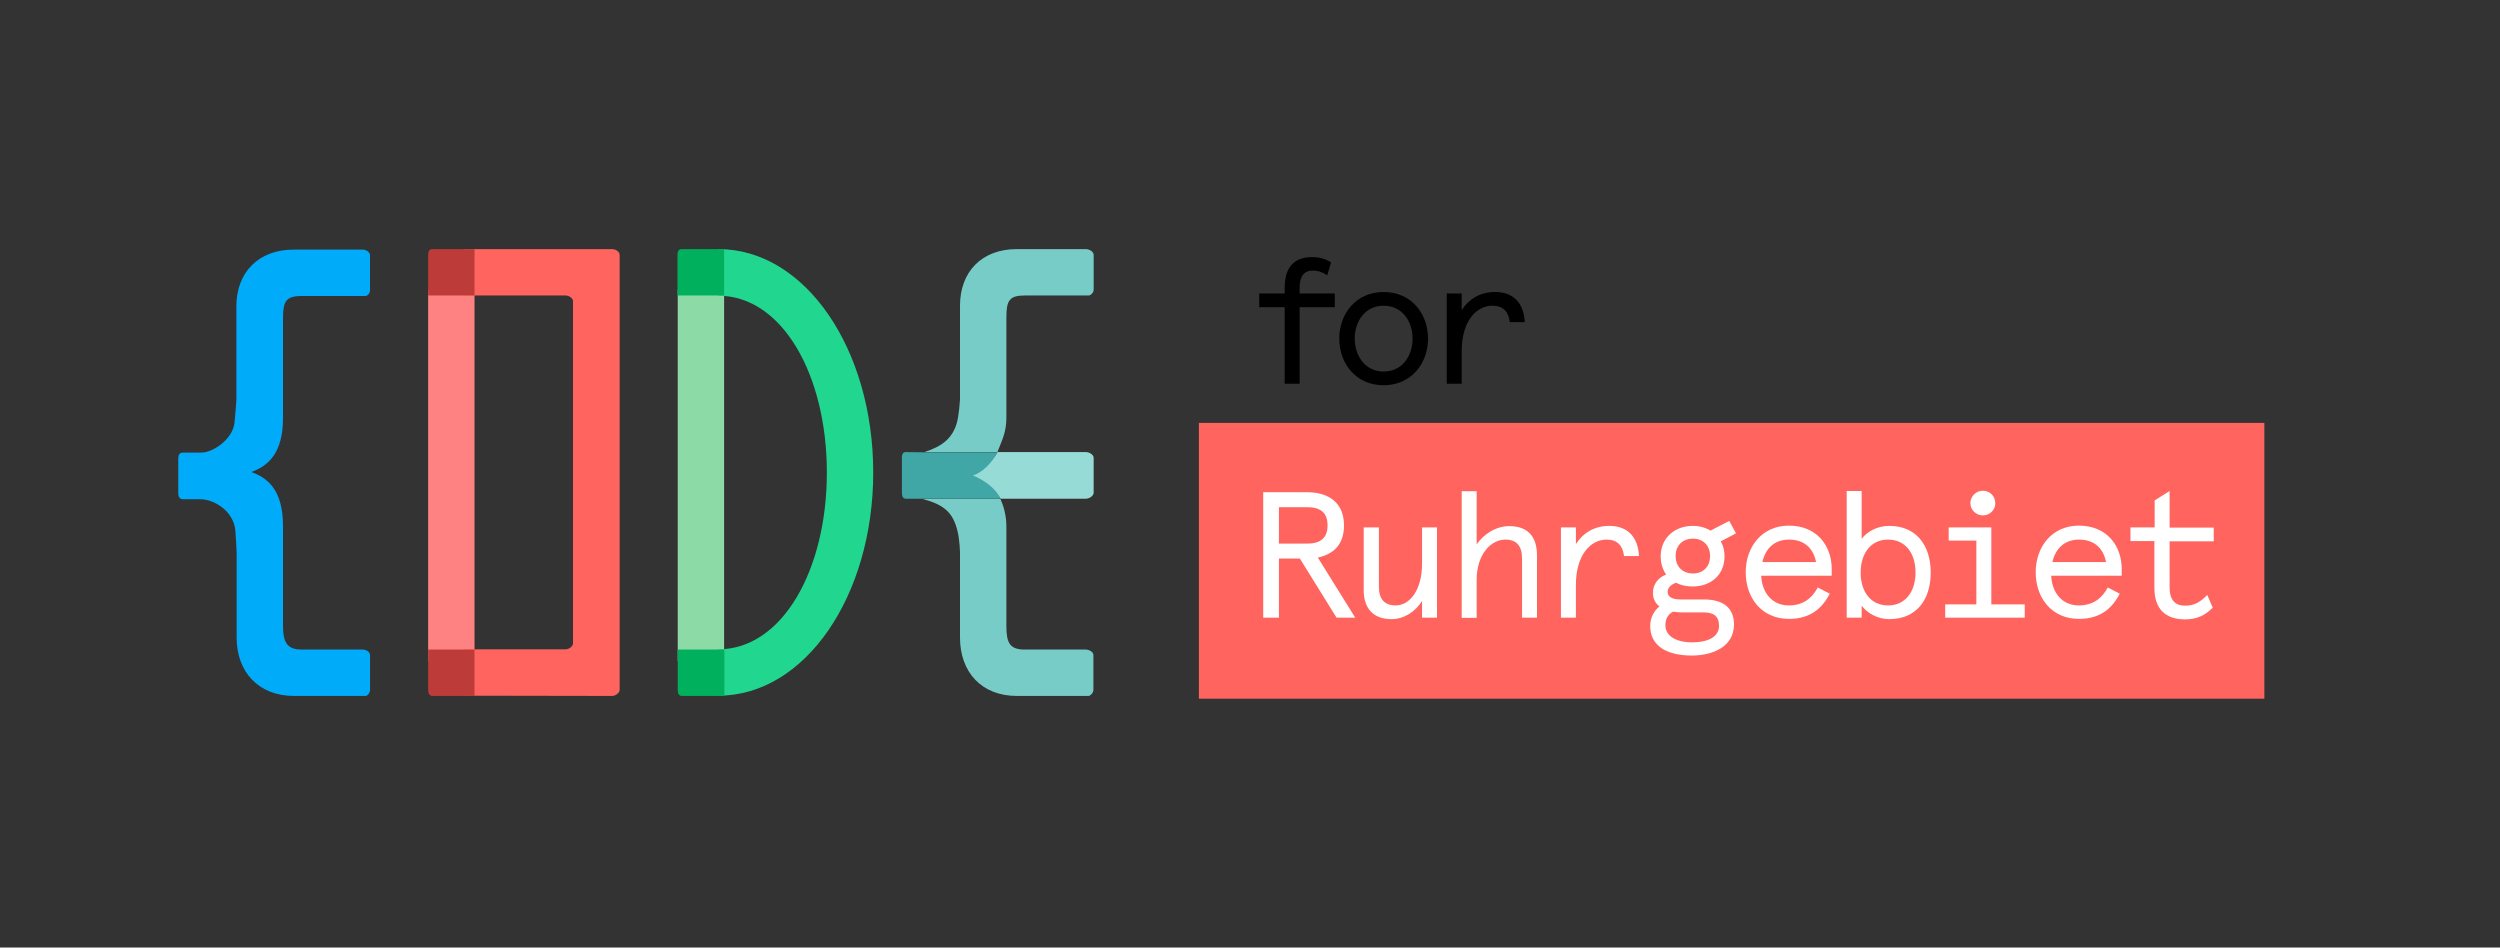 <?xml version="1.0" encoding="utf-8"?>
<!-- Generator: Adobe Illustrator 19.2.0, SVG Export Plug-In . SVG Version: 6.00 Build 0)  -->
<svg version="1.1" id="Ebene_1" xmlns="http://www.w3.org/2000/svg" xmlns:xlink="http://www.w3.org/1999/xlink" x="0px" y="0px"
	 viewBox="0 0 1002.6 380" style="enable-background:new 0 0 1002.6 380;" xml:space="preserve">
<rect x="0" y="0" width="1002.6" height="380" fill="#333333" stroke="none"/>
<style type="text/css">
	.st0{fill:#1E1E1C;}
	.st1{fill:#FF8282;}
	.st2{fill:#FF645F;}
	.st3{fill:#8CDBA6;}
	.st4{fill:#21D68F;}
	.st5{fill:#00ABFA;}
	.st6{fill:#BD3B38;}
	.st7{fill:#00B05C;}
	.st8{fill:#78CCC7;}
	.st9{fill:#96DBD6;}
	.st10{fill:#40A6A6;}
	.st11{fill:#FFFFFF;}
	.st12{clip-path:url(#SVGID_2_);fill:#D6D7D7;}
	.st13{clip-path:url(#SVGID_4_);fill:#D6D7D7;}
	.st14{clip-path:url(#SVGID_6_);fill:#D6D7D7;}
	.st15{clip-path:url(#SVGID_8_);fill:#D6D7D7;}
	.st16{clip-path:url(#SVGID_10_);fill:#D6D7D7;}
	.st17{clip-path:url(#SVGID_12_);fill:#D6D7D7;}
	.st18{clip-path:url(#SVGID_14_);fill:#D6D7D7;}
	.st19{clip-path:url(#SVGID_16_);fill:#D6D7D7;}
	.st20{clip-path:url(#SVGID_18_);fill:#D6D7D7;}
	.st21{clip-path:url(#SVGID_20_);fill:#D6D7D7;}
	.st22{clip-path:url(#SVGID_22_);fill:#D6D7D7;}
	.st23{clip-path:url(#SVGID_24_);fill:#D6D7D7;}
	.st24{clip-path:url(#SVGID_26_);fill:#D6D7D7;}
	.st25{clip-path:url(#SVGID_28_);fill:#D6D7D7;}
	.st26{clip-path:url(#SVGID_30_);fill:#D6D7D7;}
	.st27{clip-path:url(#SVGID_32_);fill:#D6D7D7;}
	.st28{clip-path:url(#SVGID_34_);fill:#D6D7D7;}
	.st29{clip-path:url(#SVGID_36_);fill:#D6D7D7;}
	.st30{clip-path:url(#SVGID_38_);fill:#D6D7D7;}
	.st31{clip-path:url(#SVGID_40_);fill:#D6D7D7;}
	.st32{clip-path:url(#SVGID_42_);fill:#D6D7D7;}
	.st33{clip-path:url(#SVGID_44_);fill:#D6D7D7;}
	.st34{clip-path:url(#SVGID_46_);fill:#D6D7D7;}
	.st35{clip-path:url(#SVGID_48_);fill:#D6D7D7;}
	.st36{clip-path:url(#SVGID_50_);fill:#D6D7D7;}
	.st37{clip-path:url(#SVGID_52_);fill:#D6D7D7;}
	.st38{clip-path:url(#SVGID_54_);fill:#D6D7D7;}
	.st39{clip-path:url(#SVGID_56_);fill:#D6D7D7;}
	.st40{clip-path:url(#SVGID_58_);fill:#D6D7D7;}
	.st41{clip-path:url(#SVGID_60_);fill:#D6D7D7;}
	.st42{clip-path:url(#SVGID_62_);fill:#D6D7D7;}
	.st43{clip-path:url(#SVGID_64_);fill:#D6D7D7;}
	.st44{clip-path:url(#SVGID_66_);fill:#D6D7D7;}
	.st45{clip-path:url(#SVGID_68_);fill:#D6D7D7;}
	.st46{clip-path:url(#SVGID_70_);fill:#D6D7D7;}
	.st47{clip-path:url(#SVGID_72_);fill:#D6D7D7;}
	.st48{clip-path:url(#SVGID_74_);fill:#D6D7D7;}
	.st49{clip-path:url(#SVGID_76_);fill:#D6D7D7;}
	.st50{clip-path:url(#SVGID_78_);fill:#D6D7D7;}
	.st51{clip-path:url(#SVGID_80_);fill:#D6D7D7;}
	.st52{clip-path:url(#SVGID_82_);fill:#D6D7D7;}
	.st53{clip-path:url(#SVGID_84_);fill:#D6D7D7;}
	.st54{clip-path:url(#SVGID_86_);fill:#D6D7D7;}
	.st55{clip-path:url(#SVGID_88_);fill:#D6D7D7;}
	.st56{clip-path:url(#SVGID_90_);fill:#D6D7D7;}
	.st57{clip-path:url(#SVGID_92_);fill:#D6D7D7;}
	.st58{clip-path:url(#SVGID_94_);fill:#D6D7D7;}
	.st59{clip-path:url(#SVGID_96_);fill:#D6D7D7;}
	.st60{clip-path:url(#SVGID_98_);fill:#D6D7D7;}
	.st61{clip-path:url(#SVGID_100_);fill:#D6D7D7;}
	.st62{clip-path:url(#SVGID_102_);fill:#D6D7D7;}
	.st63{clip-path:url(#SVGID_104_);fill:#D6D7D7;}
	.st64{clip-path:url(#SVGID_106_);fill:#D6D7D7;}
	.st65{clip-path:url(#SVGID_108_);fill:#D6D7D7;}
	.st66{clip-path:url(#SVGID_110_);fill:#D6D7D7;}
	.st67{clip-path:url(#SVGID_112_);fill:#D6D7D7;}
	.st68{clip-path:url(#SVGID_114_);fill:#D6D7D7;}
	.st69{clip-path:url(#SVGID_116_);fill:#D6D7D7;}
	.st70{clip-path:url(#SVGID_118_);fill:#D6D7D7;}
	.st71{clip-path:url(#SVGID_120_);fill:#D6D7D7;}
	.st72{clip-path:url(#SVGID_122_);fill:#D6D7D7;}
	.st73{clip-path:url(#SVGID_124_);fill:#D6D7D7;}
	.st74{clip-path:url(#SVGID_126_);fill:#D6D7D7;}
	.st75{clip-path:url(#SVGID_128_);fill:#D6D7D7;}
	.st76{clip-path:url(#SVGID_130_);fill:#D6D7D7;}
	.st77{clip-path:url(#SVGID_132_);fill:#D6D7D7;}
	.st78{clip-path:url(#SVGID_134_);fill:#D6D7D7;}
	.st79{clip-path:url(#SVGID_136_);fill:#D6D7D7;}
	.st80{clip-path:url(#SVGID_138_);fill:#D6D7D7;}
	.st81{clip-path:url(#SVGID_140_);fill:#D6D7D7;}
	.st82{clip-path:url(#SVGID_142_);fill:#D6D7D7;}
	.st83{clip-path:url(#SVGID_144_);fill:#D6D7D7;}
	.st84{clip-path:url(#SVGID_146_);fill:#D6D7D7;}
	.st85{clip-path:url(#SVGID_148_);fill:#D6D7D7;}
	.st86{clip-path:url(#SVGID_150_);fill:#D6D7D7;}
	.st87{clip-path:url(#SVGID_152_);fill:#D6D7D7;}
	.st88{clip-path:url(#SVGID_154_);fill:#D6D7D7;}
	.st89{clip-path:url(#SVGID_156_);fill:#D6D7D7;}
	.st90{clip-path:url(#SVGID_158_);fill:#D6D7D7;}
	.st91{clip-path:url(#SVGID_160_);fill:#D6D7D7;}
	.st92{clip-path:url(#SVGID_162_);fill:#D6D7D7;}
	.st93{clip-path:url(#SVGID_164_);fill:#D6D7D7;}
	.st94{clip-path:url(#SVGID_166_);fill:#D6D7D7;}
	.st95{clip-path:url(#SVGID_168_);fill:#D6D7D7;}
	.st96{clip-path:url(#SVGID_170_);fill:#D6D7D7;}
	.st97{clip-path:url(#SVGID_172_);fill:#D6D7D7;}
	.st98{clip-path:url(#SVGID_174_);fill:#D6D7D7;}
	.st99{clip-path:url(#SVGID_176_);fill:#D6D7D7;}
	.st100{clip-path:url(#SVGID_178_);fill:#D6D7D7;}
	.st101{clip-path:url(#SVGID_180_);fill:#D6D7D7;}
	.st102{clip-path:url(#SVGID_182_);fill:#D6D7D7;}
	.st103{clip-path:url(#SVGID_184_);fill:#D6D7D7;}
	.st104{clip-path:url(#SVGID_186_);fill:#D6D7D7;}
	.st105{clip-path:url(#SVGID_188_);fill:#D6D7D7;}
	.st106{clip-path:url(#SVGID_190_);fill:#D6D7D7;}
	.st107{clip-path:url(#SVGID_192_);fill:#D6D7D7;}
	.st108{clip-path:url(#SVGID_194_);fill:#D6D7D7;}
	.st109{clip-path:url(#SVGID_196_);fill:#D6D7D7;}
	.st110{clip-path:url(#SVGID_198_);fill:#D6D7D7;}
	.st111{clip-path:url(#SVGID_200_);fill:#D6D7D7;}
	.st112{clip-path:url(#SVGID_202_);fill:#D6D7D7;}
	.st113{clip-path:url(#SVGID_204_);fill:#D6D7D7;}
	.st114{clip-path:url(#SVGID_206_);fill:#D6D7D7;}
	.st115{clip-path:url(#SVGID_208_);fill:#D6D7D7;}
	.st116{clip-path:url(#SVGID_210_);fill:#D6D7D7;}
	.st117{clip-path:url(#SVGID_212_);fill:#D6D7D7;}
	.st118{clip-path:url(#SVGID_214_);fill:#D6D7D7;}
	.st119{clip-path:url(#SVGID_216_);fill:#D6D7D7;}
	.st120{clip-path:url(#SVGID_218_);fill:#D6D7D7;}
	.st121{clip-path:url(#SVGID_220_);fill:#D6D7D7;}
	.st122{clip-path:url(#SVGID_222_);fill:#D6D7D7;}
	.st123{clip-path:url(#SVGID_224_);fill:#D6D7D7;}
	.st124{clip-path:url(#SVGID_226_);fill:#D6D7D7;}
	.st125{clip-path:url(#SVGID_228_);fill:#D6D7D7;}
	.st126{clip-path:url(#SVGID_230_);fill:#D6D7D7;}
	.st127{clip-path:url(#SVGID_232_);fill:#D6D7D7;}
	.st128{clip-path:url(#SVGID_234_);fill:#D6D7D7;}
	.st129{clip-path:url(#SVGID_236_);fill:#D6D7D7;}
	.st130{clip-path:url(#SVGID_238_);fill:#D6D7D7;}
	.st131{clip-path:url(#SVGID_240_);fill:#D6D7D7;}
	.st132{clip-path:url(#SVGID_242_);fill:#D6D7D7;}
	.st133{clip-path:url(#SVGID_244_);fill:#D6D7D7;}
	.st134{clip-path:url(#SVGID_246_);fill:#D6D7D7;}
	.st135{clip-path:url(#SVGID_248_);fill:#D6D7D7;}
	.st136{clip-path:url(#SVGID_250_);fill:#D6D7D7;}
	.st137{clip-path:url(#SVGID_252_);fill:#D6D7D7;}
	.st138{clip-path:url(#SVGID_254_);fill:#D6D7D7;}
	.st139{clip-path:url(#SVGID_256_);fill:#D6D7D7;}
	.st140{clip-path:url(#SVGID_258_);fill:#D6D7D7;}
	.st141{clip-path:url(#SVGID_260_);fill:#D6D7D7;}
	.st142{clip-path:url(#SVGID_262_);fill:#D6D7D7;}
	.st143{clip-path:url(#SVGID_264_);fill:#D6D7D7;}
	.st144{clip-path:url(#SVGID_266_);fill:#D6D7D7;}
	.st145{clip-path:url(#SVGID_268_);fill:#D6D7D7;}
	.st146{clip-path:url(#SVGID_270_);fill:#D6D7D7;}
	.st147{clip-path:url(#SVGID_272_);fill:#D6D7D7;}
	.st148{clip-path:url(#SVGID_274_);fill:#D6D7D7;}
	.st149{clip-path:url(#SVGID_276_);fill:#D6D7D7;}
	.st150{clip-path:url(#SVGID_278_);fill:#D6D7D7;}
	.st151{clip-path:url(#SVGID_280_);fill:#D6D7D7;}
	.st152{clip-path:url(#SVGID_282_);fill:#D6D7D7;}
	.st153{clip-path:url(#SVGID_284_);fill:#D6D7D7;}
	.st154{clip-path:url(#SVGID_286_);fill:#D6D7D7;}
	.st155{clip-path:url(#SVGID_288_);fill:#D6D7D7;}
	.st156{clip-path:url(#SVGID_290_);fill:#D6D7D7;}
	.st157{clip-path:url(#SVGID_292_);fill:#D6D7D7;}
	.st158{clip-path:url(#SVGID_294_);fill:#D6D7D7;}
	.st159{clip-path:url(#SVGID_296_);fill:#D6D7D7;}
	.st160{clip-path:url(#SVGID_298_);fill:#D6D7D7;}
	.st161{clip-path:url(#SVGID_300_);fill:#D6D7D7;}
	.st162{clip-path:url(#SVGID_302_);fill:#D6D7D7;}
	.st163{clip-path:url(#SVGID_304_);fill:#D6D7D7;}
	.st164{clip-path:url(#SVGID_306_);fill:#D6D7D7;}
	.st165{clip-path:url(#SVGID_308_);fill:#D6D7D7;}
	.st166{clip-path:url(#SVGID_310_);fill:#D6D7D7;}
	.st167{clip-path:url(#SVGID_312_);fill:#D6D7D7;}
	.st168{clip-path:url(#SVGID_314_);fill:#D6D7D7;}
	.st169{clip-path:url(#SVGID_316_);fill:#D6D7D7;}
	.st170{clip-path:url(#SVGID_318_);fill:#D6D7D7;}
	.st171{clip-path:url(#SVGID_320_);fill:#D6D7D7;}
	.st172{clip-path:url(#SVGID_322_);fill:#D6D7D7;}
	.st173{clip-path:url(#SVGID_324_);fill:#D6D7D7;}
	.st174{clip-path:url(#SVGID_326_);fill:#D6D7D7;}
	.st175{clip-path:url(#SVGID_328_);fill:#D6D7D7;}
	.st176{clip-path:url(#SVGID_330_);fill:#D6D7D7;}
	.st177{clip-path:url(#SVGID_332_);fill:#D6D7D7;}
	.st178{clip-path:url(#SVGID_334_);fill:#D6D7D7;}
	.st179{clip-path:url(#SVGID_336_);fill:#D6D7D7;}
	.st180{clip-path:url(#SVGID_338_);fill:#D6D7D7;}
	.st181{clip-path:url(#SVGID_340_);fill:#D6D7D7;}
	.st182{clip-path:url(#SVGID_342_);fill:#D6D7D7;}
	.st183{clip-path:url(#SVGID_344_);fill:#D6D7D7;}
	.st184{clip-path:url(#SVGID_346_);fill:#D6D7D7;}
	.st185{clip-path:url(#SVGID_348_);fill:#D6D7D7;}
	.st186{clip-path:url(#SVGID_350_);fill:#D6D7D7;}
	.st187{clip-path:url(#SVGID_352_);fill:#D6D7D7;}
	.st188{clip-path:url(#SVGID_354_);fill:#D6D7D7;}
	.st189{clip-path:url(#SVGID_356_);fill:#D6D7D7;}
	.st190{clip-path:url(#SVGID_358_);fill:#D6D7D7;}
	.st191{clip-path:url(#SVGID_360_);fill:#D6D7D7;}
	.st192{clip-path:url(#SVGID_362_);fill:#D6D7D7;}
	.st193{clip-path:url(#SVGID_364_);fill:#D6D7D7;}
	.st194{clip-path:url(#SVGID_366_);fill:#D6D7D7;}
	.st195{clip-path:url(#SVGID_368_);fill:#D6D7D7;}
	.st196{clip-path:url(#SVGID_370_);fill:#D6D7D7;}
	.st197{clip-path:url(#SVGID_372_);fill:#D6D7D7;}
	.st198{clip-path:url(#SVGID_374_);fill:#D6D7D7;}
	.st199{clip-path:url(#SVGID_376_);fill:#D6D7D7;}
	.st200{clip-path:url(#SVGID_378_);fill:#D6D7D7;}
	.st201{clip-path:url(#SVGID_380_);fill:#D6D7D7;}
	.st202{clip-path:url(#SVGID_382_);fill:#D6D7D7;}
	.st203{clip-path:url(#SVGID_384_);fill:#D6D7D7;}
	.st204{clip-path:url(#SVGID_386_);fill:#D6D7D7;}
	.st205{clip-path:url(#SVGID_388_);fill:#D6D7D7;}
	.st206{clip-path:url(#SVGID_390_);fill:#D6D7D7;}
	.st207{clip-path:url(#SVGID_392_);fill:#D6D7D7;}
	.st208{clip-path:url(#SVGID_394_);fill:#D6D7D7;}
	.st209{clip-path:url(#SVGID_396_);fill:#D6D7D7;}
	.st210{clip-path:url(#SVGID_398_);fill:#D6D7D7;}
	.st211{clip-path:url(#SVGID_400_);fill:#D6D7D7;}
	.st212{clip-path:url(#SVGID_402_);fill:#D6D7D7;}
	.st213{fill:#D6D7D7;}
	.st214{clip-path:url(#SVGID_404_);fill:#D6D7D7;}
	.st215{clip-path:url(#SVGID_406_);fill:#D6D7D7;}
	.st216{clip-path:url(#SVGID_408_);fill:#D6D7D7;}
	.st217{clip-path:url(#SVGID_410_);fill:#D6D7D7;}
	.st218{clip-path:url(#SVGID_412_);fill:#D6D7D7;}
	.st219{clip-path:url(#SVGID_414_);fill:#D6D7D7;}
	.st220{clip-path:url(#SVGID_416_);fill:#D6D7D7;}
	.st221{clip-path:url(#SVGID_418_);fill:#D6D7D7;}
	.st222{clip-path:url(#SVGID_420_);fill:#D6D7D7;}
	.st223{clip-path:url(#SVGID_422_);fill:#D6D7D7;}
	.st224{clip-path:url(#SVGID_424_);fill:#D6D7D7;}
	.st225{clip-path:url(#SVGID_426_);fill:#D6D7D7;}
	.st226{fill:none;}
	.st227{fill:#FFFFFF;stroke:#000000;stroke-width:5;stroke-miterlimit:10;}
	.st228{fill:#FFFFFF;stroke:#1A1A1A;stroke-width:5;stroke-miterlimit:10;}
	.st229{fill:#1A1A1A;stroke:#1A1A1A;stroke-width:5;stroke-miterlimit:10;}
	.st230{fill:#1A1A1A;}
</style>
<g>
	<polygon class="st1" points="171.7,116.2 171.7,118.5 171.7,265.1 184,265.1 187.4,265.1 190.3,265.1 190.3,116.2 	"/>
	<g>
		<path class="st2" d="M245.5,279.1c1.3,0,3-1.2,3-2.4V102.2c0-1.3-1.7-2.3-3-2.3h-58.2c-1.3,0-1.7,0.5-1.7,1.2v3.5v11.6
			c0,1.3,0.4,2.3,1.7,2.3h39.5c1.3,0,3,1,3,2.3V258c0,1.3-1.7,2.4-3,2.4h-39.5c-1.3,0-1.7,0.4-1.7,1.1v3.5v11.6
			c0,1.3,0.4,2.4,1.7,2.4L245.5,279.1L245.5,279.1z"/>
	</g>
	<polygon class="st3" points="271.8,116.2 271.8,118.5 271.8,265.1 287.4,265.1 290.4,265.1 290.4,116.2 	"/>
	<g>
		<path class="st4" d="M288.1,279v-18.6c25.6,0,43.5-31.8,43.5-70.9c0-39.1-17.9-70.9-43.5-70.9V99.9c34.9,0,62.1,40.2,62.1,89.6
			C350.2,238.8,323,279,288.1,279"/>
		<path class="st5" d="M94.9,221.7v25.7v8.3c0,13.9,8.9,23.4,23,23.4h4h11.4h13.4c0.6,0,1.7-1.2,1.7-2.4v-14c0-1.3-1.6-2.2-2.9-2.2
			h-13.4h-6.8h-4.2c-6,0-7.6-2.8-7.6-9.7v-11v-15.2v-13.6c0-14-5.7-19.2-12.7-21.7c6.9-2.5,12.7-7.7,12.7-21.7v-9.7v-24.6v-5.8
			c0-6.8,1.3-8.8,7.6-8.8h5.3h6.7h13.6c0.6,0,1.7-1.1,1.7-2.3v-14c0-1.3-1.6-2.3-2.9-2.3h-11.2h-10.6h-5.9c-14.1,0-23,9.1-23,22.7
			v7.3v30.4c0,0-0.5,7-0.8,9.4c-0.9,6.3-8.6,11.7-13.4,11.6h-7.3c-1.3,0-1.8,1-1.8,2.3v14c0,1.3,0.5,2.4,1.8,2.4h6.7
			c6.1-0.1,13.8,5,14.4,12.7C94.6,214.9,94.9,221.7,94.9,221.7"/>
		<path class="st6" d="M187.4,99.9h-6.6h-7.4c-1.3,0-1.7,1-1.7,2.3v4.3v9.7v2.3h1.7h14h2.9v-2.3v-14v-2.3H187.4z"/>
		<path class="st6" d="M171.7,262.7v6.6v7.4c0,1.3,0.5,2.4,1.7,2.4h4.3h9.7h2.9v-2.4v-14v-2.2h-2.9h-14h-1.7L171.7,262.7
			L171.7,262.7z"/>
		<path class="st7" d="M287.4,99.9h-6.6h-7.4c-1.3,0-1.7,1-1.7,2.3v4.3v9.7v2.3h1.7h14h3v-2.3v-14v-2.3H287.4z"/>
		<path class="st7" d="M271.8,262.7v6.6v7.4c0,1.3,0.4,2.4,1.7,2.4h4.3h9.7h3v-2.4v-14v-2.2h-3h-14h-1.7V262.7z"/>
		<path class="st8" d="M385,221.7v25.7v8.3c0,13.9,8.7,23.4,22.8,23.4h4h11.4h13.4c0.6,0,1.9-1.2,1.9-2.4v-14c0-1.3-1.8-2.2-3.1-2.2
			h-13.4h-6.8H411c-6,0-7.4-2.6-7.4-9.4v-4.1v-22.4v-13.6c0-4.5-1.3-8.6-2.4-10.9H370c8.6,2.3,12.2,5.4,14,12.9
			C384.9,216.5,385,221.7,385,221.7"/>
		<path class="st8" d="M383.7,169.7c-1.8,6.1-5.8,9.3-13,11.6H400c1.8-4.7,3.6-7.8,3.6-13.9v-9.7v-24.6v-5.8c0-6.8,1.2-8.8,7.4-8.8
			h5.3h6.7h13.7c0.6,0,1.9-1.1,1.9-2.3v-14c0-1.3-1.8-2.3-3.1-2.3h-11.2h-10.6h-5.9c-14.1,0-22.8,9.1-22.8,22.7v7.3v30.4
			C385,160.3,384.6,166.7,383.7,169.7"/>
		<path class="st9" d="M388.2,190.8c4.7,1.7,9.9,4.5,13.1,9.2h34.2c1.3,0,3.1-1.1,3.1-2.4v-14c0-1.3-1.8-2.3-3.1-2.3H400
			C397.6,186,392.1,189.4,388.2,190.8"/>
		<path class="st10" d="M363.3,181.3c-1.3,0-1.6,1-1.6,2.3v14c0,1.3,0.3,2.4,1.6,2.4h6.7h31.2c-2.1-4.7-7.3-7.8-11-9.3
			c3.9-1.4,7.4-4.7,9.7-9.3h-29.3L363.3,181.3L363.3,181.3z"/>
	</g>
</g>
<g>
	<path d="M532.3,110.4c-2.2-1.4-3.9-1.9-5.8-1.9c-3.4,0-5.3,2.2-5.3,6.8v2.4h14.1v5.5h-14.1v30.7h-6v-30.7H505v-5.5h10.2v-2.2
		c0-8.8,4.2-12.4,11.1-12.4c3.3,0,5.5,0.9,7.5,2.1L532.3,110.4z"/>
	<path d="M554.9,117.1c11.1,0,17.8,8.7,17.8,18.7c0,10-6.8,18.7-17.8,18.7c-11.1,0-17.8-8.7-17.8-18.7
		C537.1,125.8,543.8,117.1,554.9,117.1z M554.9,149c7.4,0,11.6-6.2,11.6-13.2c0-7-4.2-13.2-11.6-13.2c-7.4,0-11.6,6.2-11.6,13.2
		C543.3,142.7,547.5,149,554.9,149z"/>
	<path d="M605.5,129.2c-0.5-4.2-2.7-6.6-7-6.6c-6.3,0-12.3,6-12.3,18.2v13.1h-6v-36.2h6v6.7c2.8-4.4,7.3-7.3,13.4-7.3
		c7.2,0,11.5,4.3,11.9,12.1H605.5z"/>
</g>
<rect x="480.8" y="169.6" class="st2" width="427.3" height="110.6"/>
<g>
	<path class="st11" d="M521.3,224h-8.4v23.7h-6.3v-50.3h17.6c8.9,0,14.8,4.4,14.8,13.3c0,7.4-3.9,11.5-10.5,12.9l15,24.1H536
		L521.3,224z M512.9,203.5V218h11.4c5.2,0,8.1-2.2,8.1-7.3s-2.9-7.3-8.1-7.3H512.9z"/>
	<path class="st11" d="M547,211.5h6v23.9c0,5,2.4,7.4,6.7,7.4c5.7,0,10.6-6.2,10.6-16.7v-14.6h6v36.2h-6V241
		c-2.6,4.2-7.1,7.3-12.3,7.3c-7.5,0-11.1-4.6-11.1-11.6V211.5z"/>
	<path class="st11" d="M616.4,247.7h-6V224c0-5.2-2.3-7.6-6.7-7.6c-5.7,0-11.5,5.8-11.5,16.2v15.2h-6v-50.8h6v21.3
		c2.7-3.9,7.5-7.3,13.1-7.3c7.8,0,11.1,4.6,11.1,11.8V247.7z"/>
	<path class="st11" d="M651.3,223c-0.5-4.2-2.7-6.6-7-6.6c-6.3,0-12.3,6-12.3,18.2v13.1h-6v-36.2h6v6.7c2.8-4.4,7.3-7.3,13.4-7.3
		c7.2,0,11.5,4.3,11.9,12.1H651.3z"/>
	<path class="st11" d="M678.9,210.9c2.7,0,5.1,0.7,7.1,1.9l7.5-3.9l2.7,5l-6.1,3.2c1,1.7,1.5,3.7,1.5,6c0,7.5-5.5,12.1-12.8,12.1
		c-2.5,0-4.7-0.5-6.7-1.5c-2.2,0.9-3.3,2.1-3.3,3.7c0,2.1,2.1,3,5.1,3h9.4c7.8,0,12.1,3.4,12.1,10c0,9.1-8.7,12.5-16.9,12.5
		c-10.3,0-16.7-4-16.7-11.9c0-3.4,1.6-6.1,3.7-7.8c-1.6-1.2-2.6-3-2.6-5.5c0-3.2,1.9-6,5.3-7.3c-1.4-1.9-2.2-4.5-2.2-7.4
		C666.1,215.6,671.7,210.9,678.9,210.9z M674.7,245.6c-1.3,0-2.6-0.1-3.7-0.3c-2.2,1.1-3.1,3-3.1,5.5c0,4.2,4.2,6.8,10.7,6.8
		c6.9,0,10.8-2.5,10.8-6.6c0-4-2.3-5.4-6.1-5.4H674.7z M678.9,230c3.8,0,6.9-2.4,6.9-7c0-4.5-3.1-7-6.9-7c-3.7,0-6.9,2.4-6.9,7
		C672,227.6,675.2,230,678.9,230z"/>
	<path class="st11" d="M734.6,230.9h-28.3c0.4,7.2,4.7,11.9,11.1,11.9c5.5,0,9.2-2.7,11.6-7.2l4.8,2.5c-3.9,7.6-9.7,10.1-16.4,10.1
		c-10.6,0-17.3-8.1-17.3-18.7c0-10.2,6.5-18.7,17.3-18.7c11.2,0,17.2,8,17.2,17.5V230.9z M706.8,225.4h21.5c-1.1-5.7-4.9-9-10.8-9
		C711.6,216.4,708,220,706.8,225.4z"/>
	<path class="st11" d="M757.7,248.3c-5,0-9-2.6-11.1-5.4v4.8h-6v-50.8h6v19.2c2-2.7,6-5.2,11.1-5.2c10.6,0,16.6,7.6,16.6,18.7
		C774.3,240.7,768.4,248.3,757.7,248.3z M757.2,216.4c-6.9,0-11,5.5-11,13.2c0,7.8,4.1,13.2,11,13.2c6.9,0,11-5.5,11-13.2
		C768.2,221.8,764.1,216.4,757.2,216.4z"/>
	<path class="st11" d="M781.5,211.5h17.1v30.9H812v5.3h-31.9v-5.3h12.5v-25.6h-11.1V211.5z M795.2,196.8c2.8,0,5,2.2,5,5
		c0,2.7-2.2,4.9-5,4.9c-2.7,0-5-2.2-5-4.9C790.2,199.1,792.4,196.8,795.2,196.8z"/>
	<path class="st11" d="M850.9,230.9h-28.3c0.4,7.2,4.7,11.9,11.1,11.9c5.5,0,9.2-2.7,11.6-7.2l4.8,2.5c-3.9,7.6-9.7,10.1-16.4,10.1
		c-10.6,0-17.3-8.1-17.3-18.7c0-10.2,6.5-18.7,17.3-18.7c11.2,0,17.2,8,17.2,17.5V230.9z M823.1,225.4h21.5c-1.1-5.7-4.9-9-10.8-9
		C828,216.4,824.3,220,823.1,225.4z"/>
	<path class="st11" d="M854.5,211.5h9.6v-10.8l6-3.8v14.7h17.7v5.5h-17.7v18.5c0,5,2.2,7.3,6.2,7.3c3.2,0,5.7-1,8.9-4.3l2.2,5.1
		c-3.3,3.3-6.6,4.7-11.1,4.7c-7.9,0-12.3-4.2-12.3-12.6V217h-9.6V211.5z"/>
</g>
</svg>
